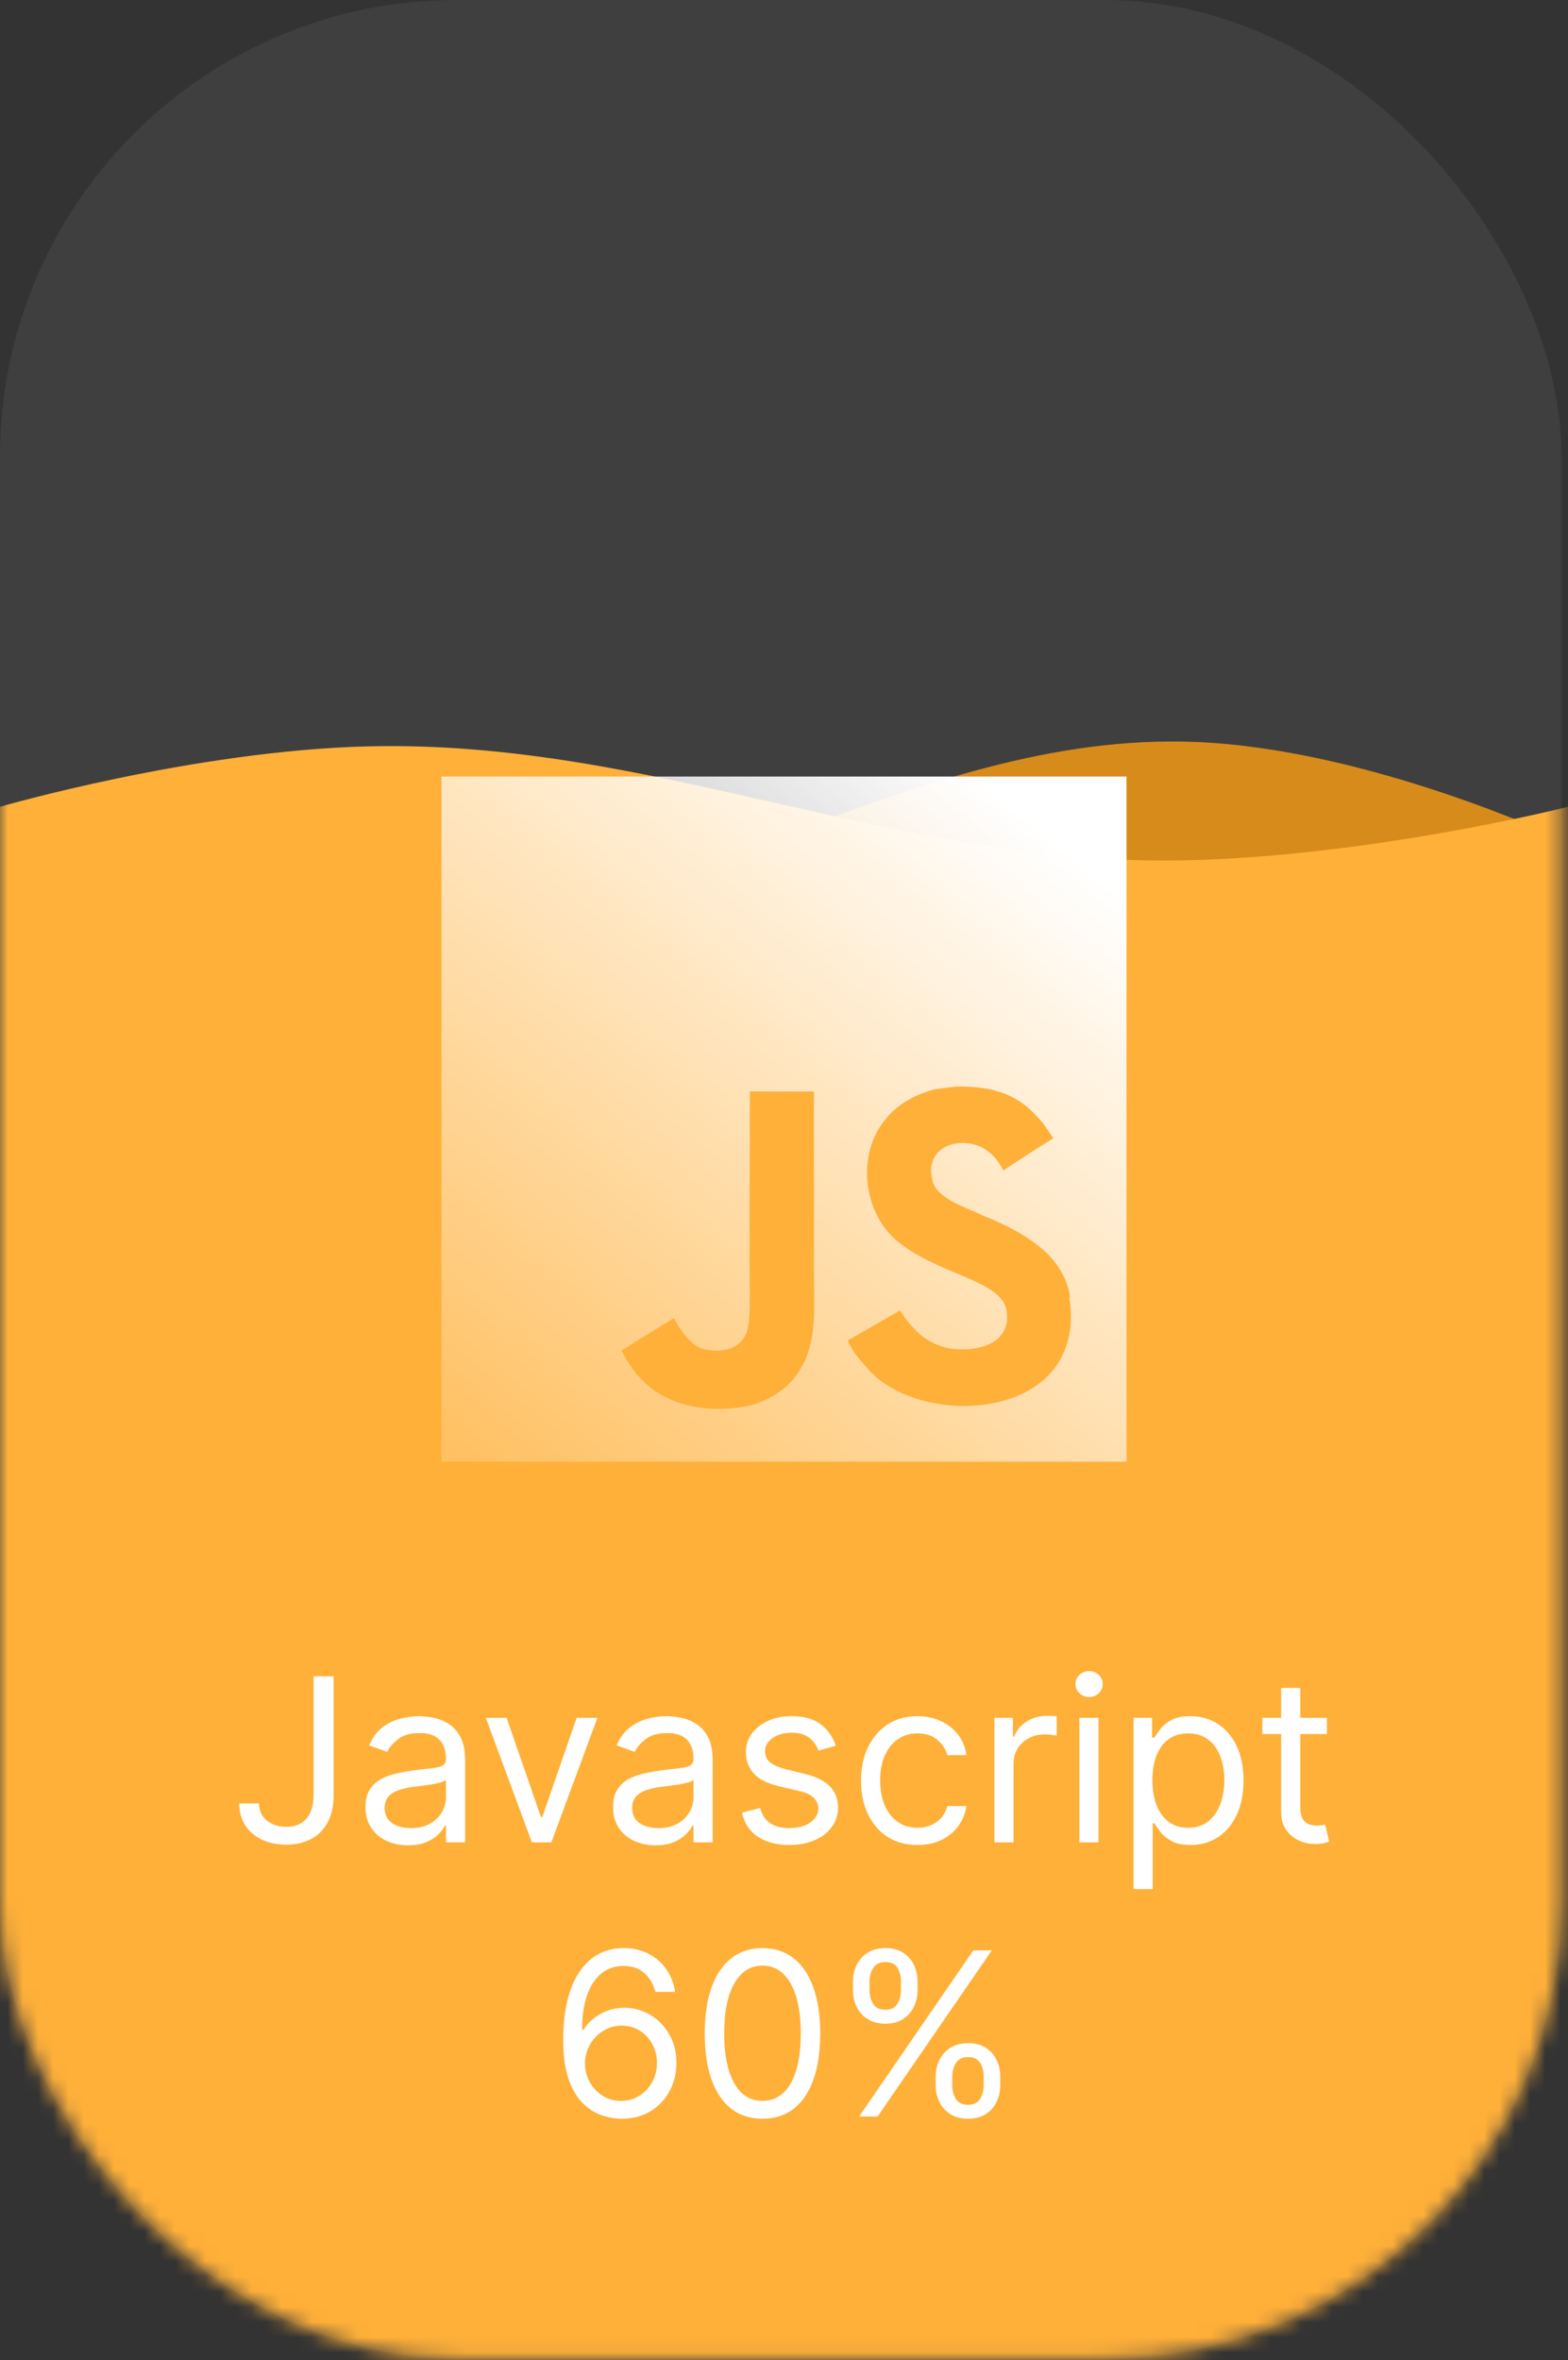 <svg width="103" height="155" viewBox="0 0 103 155" fill="none" xmlns="http://www.w3.org/2000/svg">
<rect x="0" y="0" width="103" height="155" fill="#333333" stroke="none"/>
<rect width="102.573" height="154.907" rx="30" fill="white" fill-opacity="0.06"/>
<mask id="mask0_109_161" style="mask-type:alpha" maskUnits="userSpaceOnUse" x="0" y="0" width="103" height="155">
<rect width="102.573" height="154.907" rx="30" fill="white"/>
</mask>
<g mask="url(#mask0_109_161)">
<path d="M78.5 48.727C89.923 49.175 102.573 55.107 102.573 55.107V76.768V180.083H4.57764e-05V76.768V55.107C4.57764e-05 55.107 12.785 60.341 25.12 60.763C43.82 61.404 59.803 47.994 78.5 48.727Z" fill="#D78B1A"/>
<path d="M24.174 49.018C12.703 49.297 0 52.986 0 52.986V66.457V160H103V66.457V52.986C103 52.986 90.162 56.241 77.775 56.504C58.997 56.902 42.948 48.562 24.174 49.018Z" fill="#FFB039"/>
</g>
<path d="M20.596 110.091H21.917V117.889C21.917 118.585 21.789 119.176 21.533 119.663C21.278 120.15 20.917 120.519 20.452 120.771C19.987 121.023 19.438 121.149 18.806 121.149C18.209 121.149 17.678 121.041 17.213 120.824C16.748 120.604 16.382 120.292 16.116 119.887C15.85 119.482 15.716 119.001 15.716 118.443H17.016C17.016 118.752 17.093 119.022 17.245 119.253C17.401 119.48 17.615 119.658 17.884 119.786C18.154 119.913 18.462 119.977 18.806 119.977C19.186 119.977 19.509 119.897 19.776 119.738C20.042 119.578 20.244 119.343 20.383 119.034C20.525 118.722 20.596 118.34 20.596 117.889V110.091ZM26.801 121.192C26.283 121.192 25.812 121.094 25.39 120.899C24.967 120.7 24.632 120.414 24.383 120.041C24.134 119.665 24.01 119.21 24.01 118.678C24.01 118.209 24.102 117.829 24.287 117.538C24.472 117.243 24.719 117.012 25.028 116.845C25.337 116.678 25.677 116.554 26.05 116.472C26.427 116.387 26.805 116.32 27.185 116.27C27.682 116.206 28.085 116.158 28.394 116.126C28.707 116.091 28.934 116.032 29.076 115.95C29.221 115.869 29.294 115.727 29.294 115.524V115.482C29.294 114.956 29.151 114.548 28.863 114.256C28.579 113.965 28.147 113.82 27.568 113.82C26.968 113.82 26.498 113.951 26.157 114.214C25.816 114.477 25.576 114.757 25.438 115.055L24.245 114.629C24.458 114.132 24.742 113.745 25.097 113.468C25.456 113.187 25.846 112.992 26.269 112.882C26.695 112.768 27.114 112.712 27.526 112.712C27.789 112.712 28.09 112.744 28.431 112.808C28.776 112.868 29.108 112.994 29.427 113.186C29.751 113.377 30.019 113.667 30.232 114.054C30.445 114.441 30.551 114.96 30.551 115.609V121H29.294V119.892H29.23C29.145 120.07 29.003 120.26 28.804 120.462C28.605 120.664 28.341 120.837 28.011 120.979C27.68 121.121 27.277 121.192 26.801 121.192ZM26.993 120.062C27.49 120.062 27.909 119.965 28.25 119.77C28.595 119.574 28.854 119.322 29.028 119.013C29.206 118.704 29.294 118.379 29.294 118.038V116.888C29.241 116.952 29.124 117.01 28.943 117.064C28.765 117.113 28.559 117.158 28.325 117.197C28.094 117.232 27.869 117.264 27.648 117.293C27.432 117.317 27.256 117.339 27.121 117.357C26.794 117.399 26.489 117.468 26.205 117.564C25.924 117.657 25.697 117.797 25.523 117.985C25.352 118.17 25.267 118.422 25.267 118.741C25.267 119.178 25.429 119.509 25.752 119.732C26.079 119.952 26.492 120.062 26.993 120.062ZM39.243 112.818L36.218 121H34.939L31.914 112.818H33.277L35.536 119.338H35.621L37.88 112.818H39.243ZM43.061 121.192C42.543 121.192 42.072 121.094 41.65 120.899C41.227 120.7 40.891 120.414 40.643 120.041C40.394 119.665 40.27 119.21 40.27 118.678C40.27 118.209 40.362 117.829 40.547 117.538C40.732 117.243 40.978 117.012 41.287 116.845C41.596 116.678 41.937 116.554 42.31 116.472C42.687 116.387 43.065 116.32 43.445 116.27C43.942 116.206 44.345 116.158 44.654 116.126C44.966 116.091 45.194 116.032 45.336 115.95C45.481 115.869 45.554 115.727 45.554 115.524V115.482C45.554 114.956 45.41 114.548 45.123 114.256C44.839 113.965 44.407 113.82 43.828 113.82C43.228 113.82 42.758 113.951 42.417 114.214C42.076 114.477 41.836 114.757 41.697 115.055L40.504 114.629C40.717 114.132 41.002 113.745 41.357 113.468C41.715 113.187 42.106 112.992 42.529 112.882C42.955 112.768 43.374 112.712 43.786 112.712C44.048 112.712 44.35 112.744 44.691 112.808C45.036 112.868 45.368 112.994 45.687 113.186C46.01 113.377 46.279 113.667 46.492 114.054C46.705 114.441 46.811 114.96 46.811 115.609V121H45.554V119.892H45.49C45.405 120.07 45.263 120.26 45.064 120.462C44.865 120.664 44.601 120.837 44.27 120.979C43.94 121.121 43.537 121.192 43.061 121.192ZM43.253 120.062C43.75 120.062 44.169 119.965 44.51 119.77C44.855 119.574 45.114 119.322 45.288 119.013C45.465 118.704 45.554 118.379 45.554 118.038V116.888C45.501 116.952 45.384 117.01 45.203 117.064C45.025 117.113 44.819 117.158 44.585 117.197C44.354 117.232 44.128 117.264 43.908 117.293C43.691 117.317 43.516 117.339 43.381 117.357C43.054 117.399 42.749 117.468 42.465 117.564C42.184 117.657 41.957 117.797 41.783 117.985C41.612 118.17 41.527 118.422 41.527 118.741C41.527 119.178 41.689 119.509 42.012 119.732C42.339 119.952 42.752 120.062 43.253 120.062ZM54.901 114.651L53.772 114.97C53.701 114.782 53.596 114.599 53.458 114.422C53.323 114.24 53.138 114.091 52.904 113.974C52.669 113.857 52.369 113.798 52.003 113.798C51.503 113.798 51.085 113.914 50.752 114.145C50.421 114.372 50.256 114.661 50.256 115.013C50.256 115.325 50.37 115.572 50.597 115.753C50.824 115.934 51.179 116.085 51.663 116.206L52.877 116.504C53.608 116.682 54.154 116.953 54.512 117.319C54.871 117.681 55.05 118.148 55.05 118.72C55.05 119.189 54.915 119.608 54.645 119.977C54.379 120.347 54.006 120.638 53.527 120.851C53.047 121.064 52.49 121.17 51.854 121.17C51.02 121.17 50.329 120.989 49.782 120.627C49.235 120.265 48.889 119.736 48.743 119.04L49.937 118.741C50.05 119.182 50.265 119.512 50.581 119.732C50.901 119.952 51.318 120.062 51.833 120.062C52.419 120.062 52.884 119.938 53.228 119.69C53.577 119.437 53.751 119.136 53.751 118.784C53.751 118.5 53.651 118.262 53.452 118.07C53.253 117.875 52.948 117.729 52.536 117.634L51.172 117.314C50.423 117.136 49.873 116.861 49.521 116.488C49.173 116.112 48.999 115.641 48.999 115.077C48.999 114.615 49.129 114.207 49.388 113.852C49.651 113.496 50.008 113.218 50.459 113.015C50.913 112.813 51.428 112.712 52.003 112.712C52.813 112.712 53.449 112.889 53.91 113.244C54.376 113.599 54.706 114.068 54.901 114.651ZM60.266 121.17C59.499 121.17 58.839 120.989 58.285 120.627C57.731 120.265 57.305 119.766 57.007 119.13C56.708 118.495 56.559 117.768 56.559 116.952C56.559 116.121 56.712 115.387 57.017 114.752C57.326 114.113 57.756 113.614 58.306 113.255C58.86 112.893 59.507 112.712 60.245 112.712C60.82 112.712 61.339 112.818 61.8 113.031C62.262 113.244 62.64 113.543 62.935 113.926C63.23 114.31 63.413 114.757 63.484 115.268H62.227C62.131 114.896 61.918 114.565 61.587 114.278C61.261 113.987 60.82 113.841 60.266 113.841C59.776 113.841 59.347 113.969 58.977 114.224C58.612 114.477 58.326 114.833 58.12 115.295C57.917 115.753 57.816 116.291 57.816 116.909C57.816 117.541 57.916 118.092 58.114 118.56C58.317 119.029 58.601 119.393 58.967 119.652C59.336 119.912 59.769 120.041 60.266 120.041C60.593 120.041 60.89 119.984 61.156 119.871C61.422 119.757 61.648 119.594 61.833 119.381C62.017 119.168 62.148 118.912 62.227 118.614H63.484C63.413 119.097 63.237 119.532 62.956 119.919C62.679 120.302 62.312 120.608 61.854 120.835C61.399 121.059 60.87 121.17 60.266 121.17ZM65.322 121V112.818H66.536V114.054H66.621C66.77 113.649 67.04 113.321 67.431 113.069C67.822 112.816 68.262 112.69 68.752 112.69C68.844 112.69 68.96 112.692 69.098 112.696C69.237 112.699 69.341 112.705 69.412 112.712V113.99C69.37 113.979 69.272 113.963 69.119 113.942C68.97 113.917 68.812 113.905 68.645 113.905C68.248 113.905 67.892 113.988 67.58 114.155C67.271 114.319 67.026 114.546 66.845 114.837C66.667 115.125 66.579 115.453 66.579 115.822V121H65.322ZM70.903 121V112.818H72.16V121H70.903ZM71.542 111.455C71.297 111.455 71.085 111.371 70.908 111.204C70.734 111.037 70.647 110.837 70.647 110.602C70.647 110.368 70.734 110.167 70.908 110C71.085 109.833 71.297 109.75 71.542 109.75C71.787 109.75 71.996 109.833 72.17 110C72.348 110.167 72.437 110.368 72.437 110.602C72.437 110.837 72.348 111.037 72.17 111.204C71.996 111.371 71.787 111.455 71.542 111.455ZM74.462 124.068V112.818H75.677V114.118H75.826C75.918 113.976 76.046 113.795 76.209 113.575C76.376 113.351 76.614 113.152 76.923 112.978C77.236 112.8 77.658 112.712 78.191 112.712C78.88 112.712 79.487 112.884 80.013 113.228C80.538 113.573 80.948 114.061 81.243 114.693C81.538 115.325 81.685 116.071 81.685 116.93C81.685 117.797 81.538 118.548 81.243 119.184C80.948 119.816 80.54 120.306 80.018 120.654C79.496 120.998 78.894 121.17 78.212 121.17C77.686 121.17 77.266 121.083 76.95 120.909C76.634 120.732 76.39 120.531 76.22 120.308C76.049 120.08 75.918 119.892 75.826 119.743H75.719V124.068H74.462ZM75.698 116.909C75.698 117.527 75.788 118.072 75.969 118.544C76.151 119.013 76.415 119.381 76.763 119.647C77.111 119.91 77.537 120.041 78.042 120.041C78.567 120.041 79.006 119.903 79.357 119.626C79.712 119.345 79.979 118.969 80.156 118.496C80.337 118.021 80.428 117.491 80.428 116.909C80.428 116.334 80.339 115.815 80.162 115.354C79.988 114.888 79.723 114.521 79.368 114.251C79.016 113.978 78.574 113.841 78.042 113.841C77.53 113.841 77.101 113.971 76.753 114.23C76.405 114.485 76.142 114.844 75.964 115.306C75.787 115.764 75.698 116.298 75.698 116.909ZM87.161 112.818V113.884H82.921V112.818H87.161ZM84.157 110.858H85.414V118.656C85.414 119.011 85.465 119.278 85.568 119.455C85.675 119.629 85.81 119.746 85.973 119.807C86.14 119.864 86.316 119.892 86.5 119.892C86.639 119.892 86.753 119.885 86.841 119.871C86.93 119.853 87.001 119.839 87.054 119.828L87.31 120.957C87.225 120.989 87.106 121.021 86.953 121.053C86.8 121.089 86.607 121.107 86.373 121.107C86.017 121.107 85.669 121.03 85.329 120.877C84.991 120.725 84.711 120.492 84.487 120.18C84.267 119.867 84.157 119.473 84.157 118.997V110.858ZM40.79 139.149C40.343 139.142 39.895 139.057 39.448 138.893C39 138.73 38.592 138.455 38.222 138.068C37.853 137.677 37.557 137.15 37.333 136.486C37.109 135.818 36.997 134.98 36.997 133.972C36.997 133.006 37.088 132.15 37.269 131.404C37.45 130.655 37.713 130.025 38.057 129.513C38.402 128.998 38.817 128.608 39.304 128.341C39.794 128.075 40.346 127.942 40.96 127.942C41.571 127.942 42.115 128.064 42.59 128.309C43.07 128.551 43.46 128.888 43.762 129.321C44.064 129.755 44.26 130.254 44.348 130.818H43.048C42.928 130.328 42.693 129.922 42.345 129.598C41.997 129.275 41.536 129.114 40.96 129.114C40.115 129.114 39.449 129.481 38.963 130.216C38.48 130.951 38.237 131.983 38.233 133.311H38.318C38.517 133.009 38.753 132.752 39.027 132.539C39.304 132.322 39.609 132.155 39.943 132.038C40.277 131.921 40.63 131.862 41.003 131.862C41.628 131.862 42.2 132.018 42.718 132.331C43.237 132.64 43.652 133.068 43.965 133.615C44.277 134.158 44.434 134.781 44.434 135.484C44.434 136.159 44.282 136.777 43.981 137.338C43.679 137.896 43.255 138.339 42.708 138.67C42.164 138.996 41.525 139.156 40.79 139.149ZM40.79 137.977C41.237 137.977 41.639 137.865 41.994 137.642C42.352 137.418 42.635 137.118 42.841 136.741C43.05 136.365 43.155 135.946 43.155 135.484C43.155 135.033 43.054 134.623 42.851 134.254C42.653 133.881 42.377 133.585 42.026 133.364C41.678 133.144 41.28 133.034 40.833 133.034C40.495 133.034 40.181 133.102 39.89 133.237C39.599 133.368 39.343 133.549 39.123 133.78C38.906 134.011 38.736 134.275 38.611 134.574C38.487 134.868 38.425 135.179 38.425 135.506C38.425 135.939 38.526 136.344 38.729 136.72C38.934 137.097 39.215 137.4 39.57 137.631C39.929 137.862 40.335 137.977 40.79 137.977ZM50.086 139.149C49.284 139.149 48.6 138.931 48.036 138.494C47.471 138.054 47.04 137.416 46.741 136.582C46.443 135.744 46.294 134.732 46.294 133.545C46.294 132.366 46.443 131.36 46.741 130.525C47.043 129.687 47.476 129.048 48.041 128.608C48.609 128.164 49.291 127.942 50.086 127.942C50.882 127.942 51.562 128.164 52.127 128.608C52.695 129.048 53.128 129.687 53.426 130.525C53.728 131.36 53.879 132.366 53.879 133.545C53.879 134.732 53.73 135.744 53.432 136.582C53.133 137.416 52.702 138.054 52.137 138.494C51.573 138.931 50.889 139.149 50.086 139.149ZM50.086 137.977C50.882 137.977 51.5 137.594 51.94 136.827C52.38 136.06 52.601 134.966 52.601 133.545C52.601 132.601 52.499 131.797 52.297 131.132C52.098 130.468 51.81 129.962 51.434 129.614C51.061 129.266 50.612 129.092 50.086 129.092C49.298 129.092 48.682 129.481 48.238 130.259C47.794 131.033 47.572 132.129 47.572 133.545C47.572 134.49 47.672 135.293 47.87 135.953C48.069 136.614 48.355 137.116 48.728 137.461C49.105 137.805 49.557 137.977 50.086 137.977ZM61.464 136.955V136.379C61.464 135.982 61.546 135.618 61.709 135.287C61.876 134.953 62.118 134.687 62.434 134.488C62.753 134.286 63.14 134.185 63.595 134.185C64.057 134.185 64.444 134.286 64.756 134.488C65.069 134.687 65.305 134.953 65.465 135.287C65.624 135.618 65.704 135.982 65.704 136.379V136.955C65.704 137.352 65.623 137.718 65.459 138.052C65.299 138.382 65.062 138.648 64.746 138.851C64.433 139.05 64.049 139.149 63.595 139.149C63.133 139.149 62.745 139.05 62.428 138.851C62.112 138.648 61.873 138.382 61.709 138.052C61.546 137.718 61.464 137.352 61.464 136.955ZM62.551 136.379V136.955C62.551 137.285 62.629 137.581 62.785 137.844C62.941 138.103 63.211 138.233 63.595 138.233C63.968 138.233 64.231 138.103 64.383 137.844C64.54 137.581 64.618 137.285 64.618 136.955V136.379C64.618 136.049 64.543 135.754 64.394 135.495C64.245 135.232 63.978 135.101 63.595 135.101C63.222 135.101 62.954 135.232 62.791 135.495C62.631 135.754 62.551 136.049 62.551 136.379ZM56.031 130.712V130.136C56.031 129.739 56.113 129.375 56.276 129.044C56.443 128.711 56.684 128.444 57.001 128.245C57.32 128.043 57.707 127.942 58.162 127.942C58.623 127.942 59.01 128.043 59.323 128.245C59.635 128.444 59.872 128.711 60.031 129.044C60.191 129.375 60.271 129.739 60.271 130.136V130.712C60.271 131.109 60.189 131.475 60.026 131.809C59.866 132.139 59.628 132.406 59.312 132.608C59 132.807 58.616 132.906 58.162 132.906C57.7 132.906 57.311 132.807 56.995 132.608C56.679 132.406 56.439 132.139 56.276 131.809C56.113 131.475 56.031 131.109 56.031 130.712ZM57.118 130.136V130.712C57.118 131.042 57.196 131.338 57.352 131.601C57.508 131.86 57.778 131.99 58.162 131.99C58.535 131.99 58.797 131.86 58.95 131.601C59.106 131.338 59.184 131.042 59.184 130.712V130.136C59.184 129.806 59.11 129.511 58.961 129.252C58.812 128.989 58.545 128.858 58.162 128.858C57.789 128.858 57.521 128.989 57.357 129.252C57.198 129.511 57.118 129.806 57.118 130.136ZM56.436 139L63.936 128.091H65.15L57.65 139H56.436Z" fill="white"/>
<path d="M29 51H74V96H29V51ZM70.314 85.267C69.986 83.214 68.649 81.489 64.683 79.881C63.303 79.234 61.769 78.784 61.314 77.743C61.143 77.124 61.117 76.787 61.227 76.421C61.509 75.21 62.943 74.846 64.068 75.184C64.799 75.409 65.474 75.971 65.898 76.871C67.837 75.604 67.837 75.604 69.189 74.762C68.683 73.974 68.431 73.635 68.09 73.299C66.909 71.978 65.336 71.302 62.776 71.361L61.454 71.528C60.187 71.837 58.979 72.512 58.248 73.412C56.111 75.832 56.727 80.051 59.315 81.795C61.874 83.707 65.617 84.127 66.095 85.929C66.545 88.123 64.464 88.826 62.409 88.573C60.888 88.236 60.046 87.474 59.118 86.068L55.687 88.039C56.081 88.939 56.531 89.331 57.206 90.118C60.468 93.411 68.624 93.242 70.089 88.236C70.143 88.067 70.539 86.914 70.228 85.142L70.314 85.267ZM53.471 71.683H49.256C49.256 75.317 49.239 78.928 49.239 82.567C49.239 84.877 49.357 86.998 48.98 87.651C48.361 88.942 46.767 88.778 46.044 88.551C45.301 88.183 44.924 87.677 44.487 86.948C44.369 86.751 44.281 86.58 44.249 86.58L40.828 88.689C41.399 89.871 42.234 90.887 43.31 91.534C44.913 92.49 47.068 92.799 49.323 92.293C50.791 91.869 52.057 90.998 52.719 89.647C53.675 87.904 53.472 85.766 53.463 83.374C53.486 79.522 53.463 75.669 53.463 71.788L53.471 71.683Z" fill="url(#paint0_linear_109_161)"/>
<defs>
<linearGradient id="paint0_linear_109_161" x1="71.963" y1="49.74" x2="32.358" y2="98.19" gradientUnits="userSpaceOnUse">
<stop offset="0.094" stop-color="white"/>
<stop offset="1" stop-color="white" stop-opacity="0.2"/>
</linearGradient>
</defs>
</svg>
